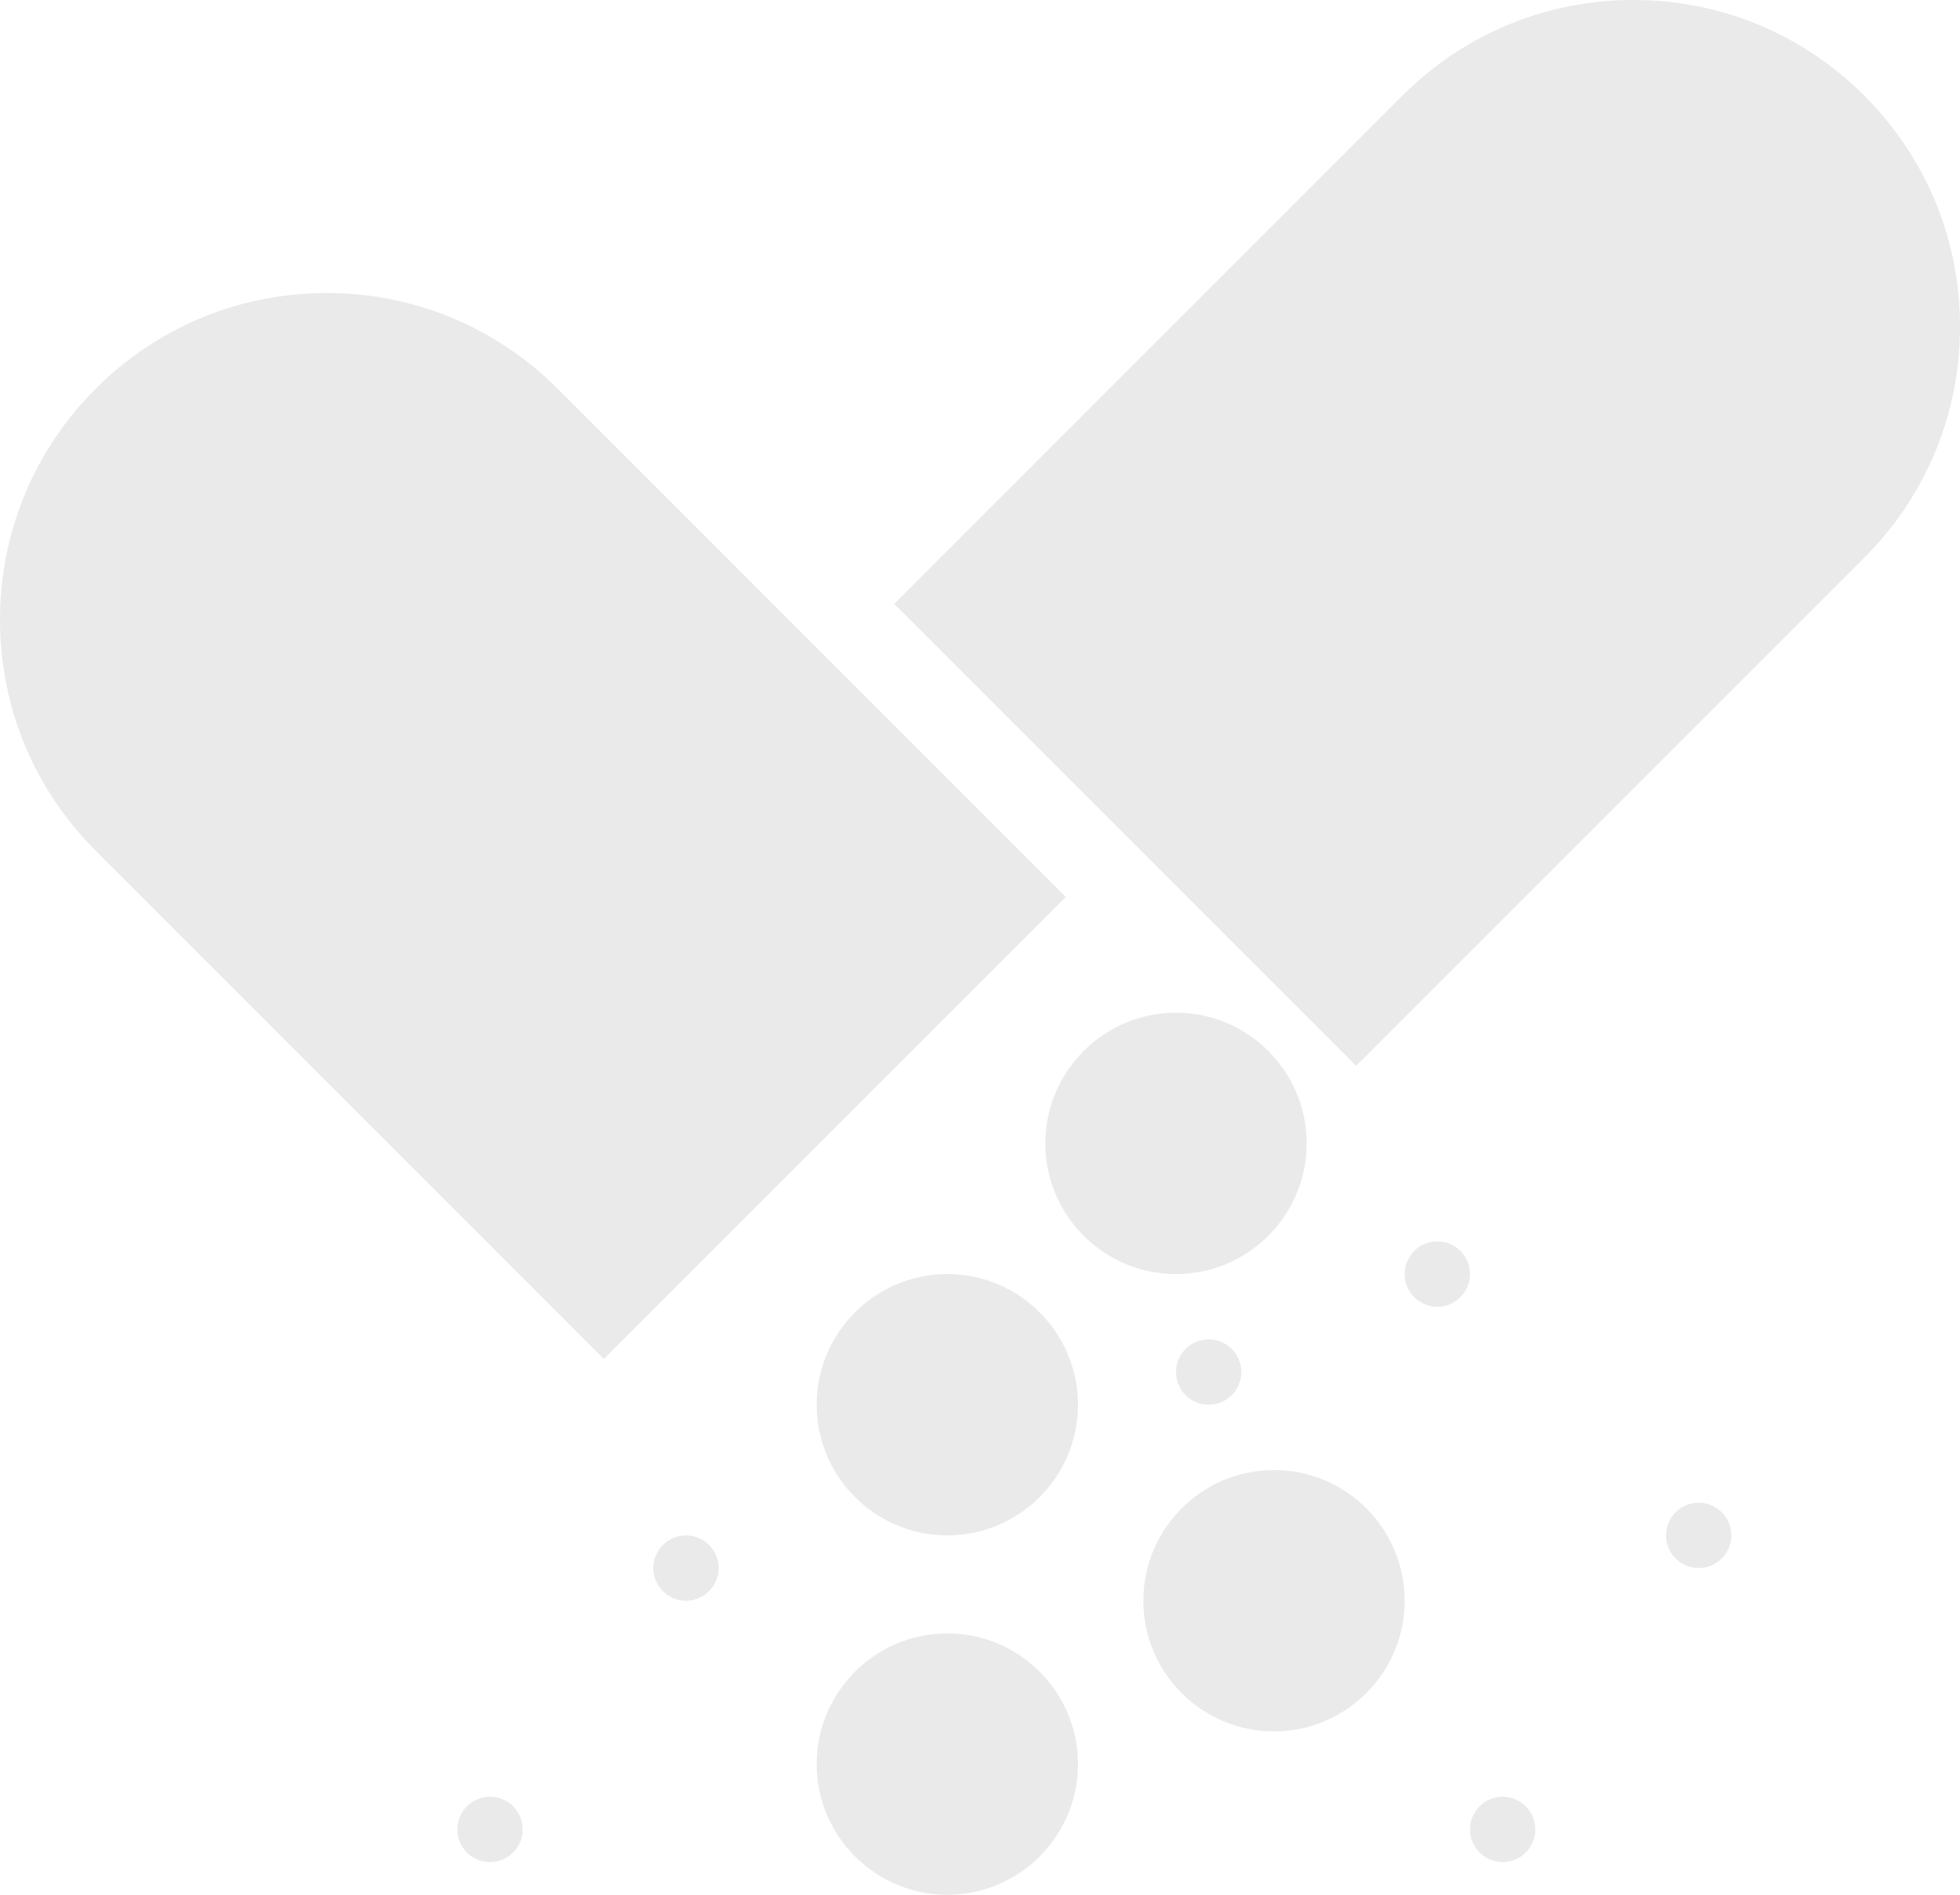 <?xml version="1.0" encoding="utf-8"?>
<!-- Generator: Adobe Illustrator 16.0.0, SVG Export Plug-In . SVG Version: 6.00 Build 0)  -->
<!DOCTYPE svg PUBLIC "-//W3C//DTD SVG 1.1//EN" "http://www.w3.org/Graphics/SVG/1.1/DTD/svg11.dtd">
<svg version="1.1" id="Capa_1" xmlns="http://www.w3.org/2000/svg" xmlns:xlink="http://www.w3.org/1999/xlink" x="0px" y="0px"
	 width="595.28px" height="575.44px" viewBox="-76.695 -4.079 595.28 575.44" enable-background="new -76.695 -4.079 595.28 575.44"
	 xml:space="preserve">
<g>
	<circle fill="#EAEAEA" cx="359.844" cy="382.854" r="9.921"/>
	<circle fill="#EAEAEA" cx="379.686" cy="551.517" r="9.922"/>
	<circle fill="#EAEAEA" cx="131.653" cy="472.146" r="9.922"/>
	<circle fill="#EAEAEA" cx="290.394" cy="412.618" r="9.921"/>
	<circle fill="#EAEAEA" cx="439.215" cy="462.225" r="9.921"/>
	<circle fill="#EAEAEA" cx="72.124" cy="551.517" r="9.922"/>
	<path fill="#EAEAEA" d="M92.672,113.975c-18.74-18.731-43.653-29.06-70.153-29.06s-51.412,10.328-70.153,29.06
		c-18.741,18.741-29.06,43.654-29.06,70.164c0,26.5,10.317,51.412,29.06,70.153L106.7,408.63l140.309-140.308L92.672,113.975z"/>
	<path fill="#EAEAEA" d="M489.526,24.981c-18.742-18.741-43.654-29.06-70.154-29.06s-51.411,10.318-70.153,29.06L194.882,179.317
		l140.308,140.308l154.337-154.346c18.741-18.732,29.06-43.645,29.06-70.145S508.267,43.722,489.526,24.981z"/>
	<path fill="#EAEAEA" d="M320.158,343.169c0-21.887-17.799-39.688-39.686-39.688s-39.687,17.801-39.687,39.688
		c0,21.885,17.8,39.684,39.687,39.684S320.158,365.054,320.158,343.169z"/>
	<path fill="#EAEAEA" d="M211.024,382.853c-21.887,0-39.686,17.801-39.686,39.686c0,21.887,17.799,39.686,39.686,39.686
		c21.886,0,39.686-17.799,39.686-39.686C250.708,400.654,232.909,382.853,211.024,382.853z"/>
	<path fill="#EAEAEA" d="M310.237,442.382c-21.887,0-39.686,17.799-39.686,39.686s17.799,39.686,39.686,39.686
		s39.687-17.799,39.687-39.686S332.123,442.382,310.237,442.382z"/>
	<path fill="#EAEAEA" d="M211.024,491.988c-21.887,0-39.686,17.799-39.686,39.686s17.799,39.688,39.686,39.688
		c21.886,0,39.686-17.801,39.686-39.688S232.909,491.988,211.024,491.988z"/>
</g>
</svg>
